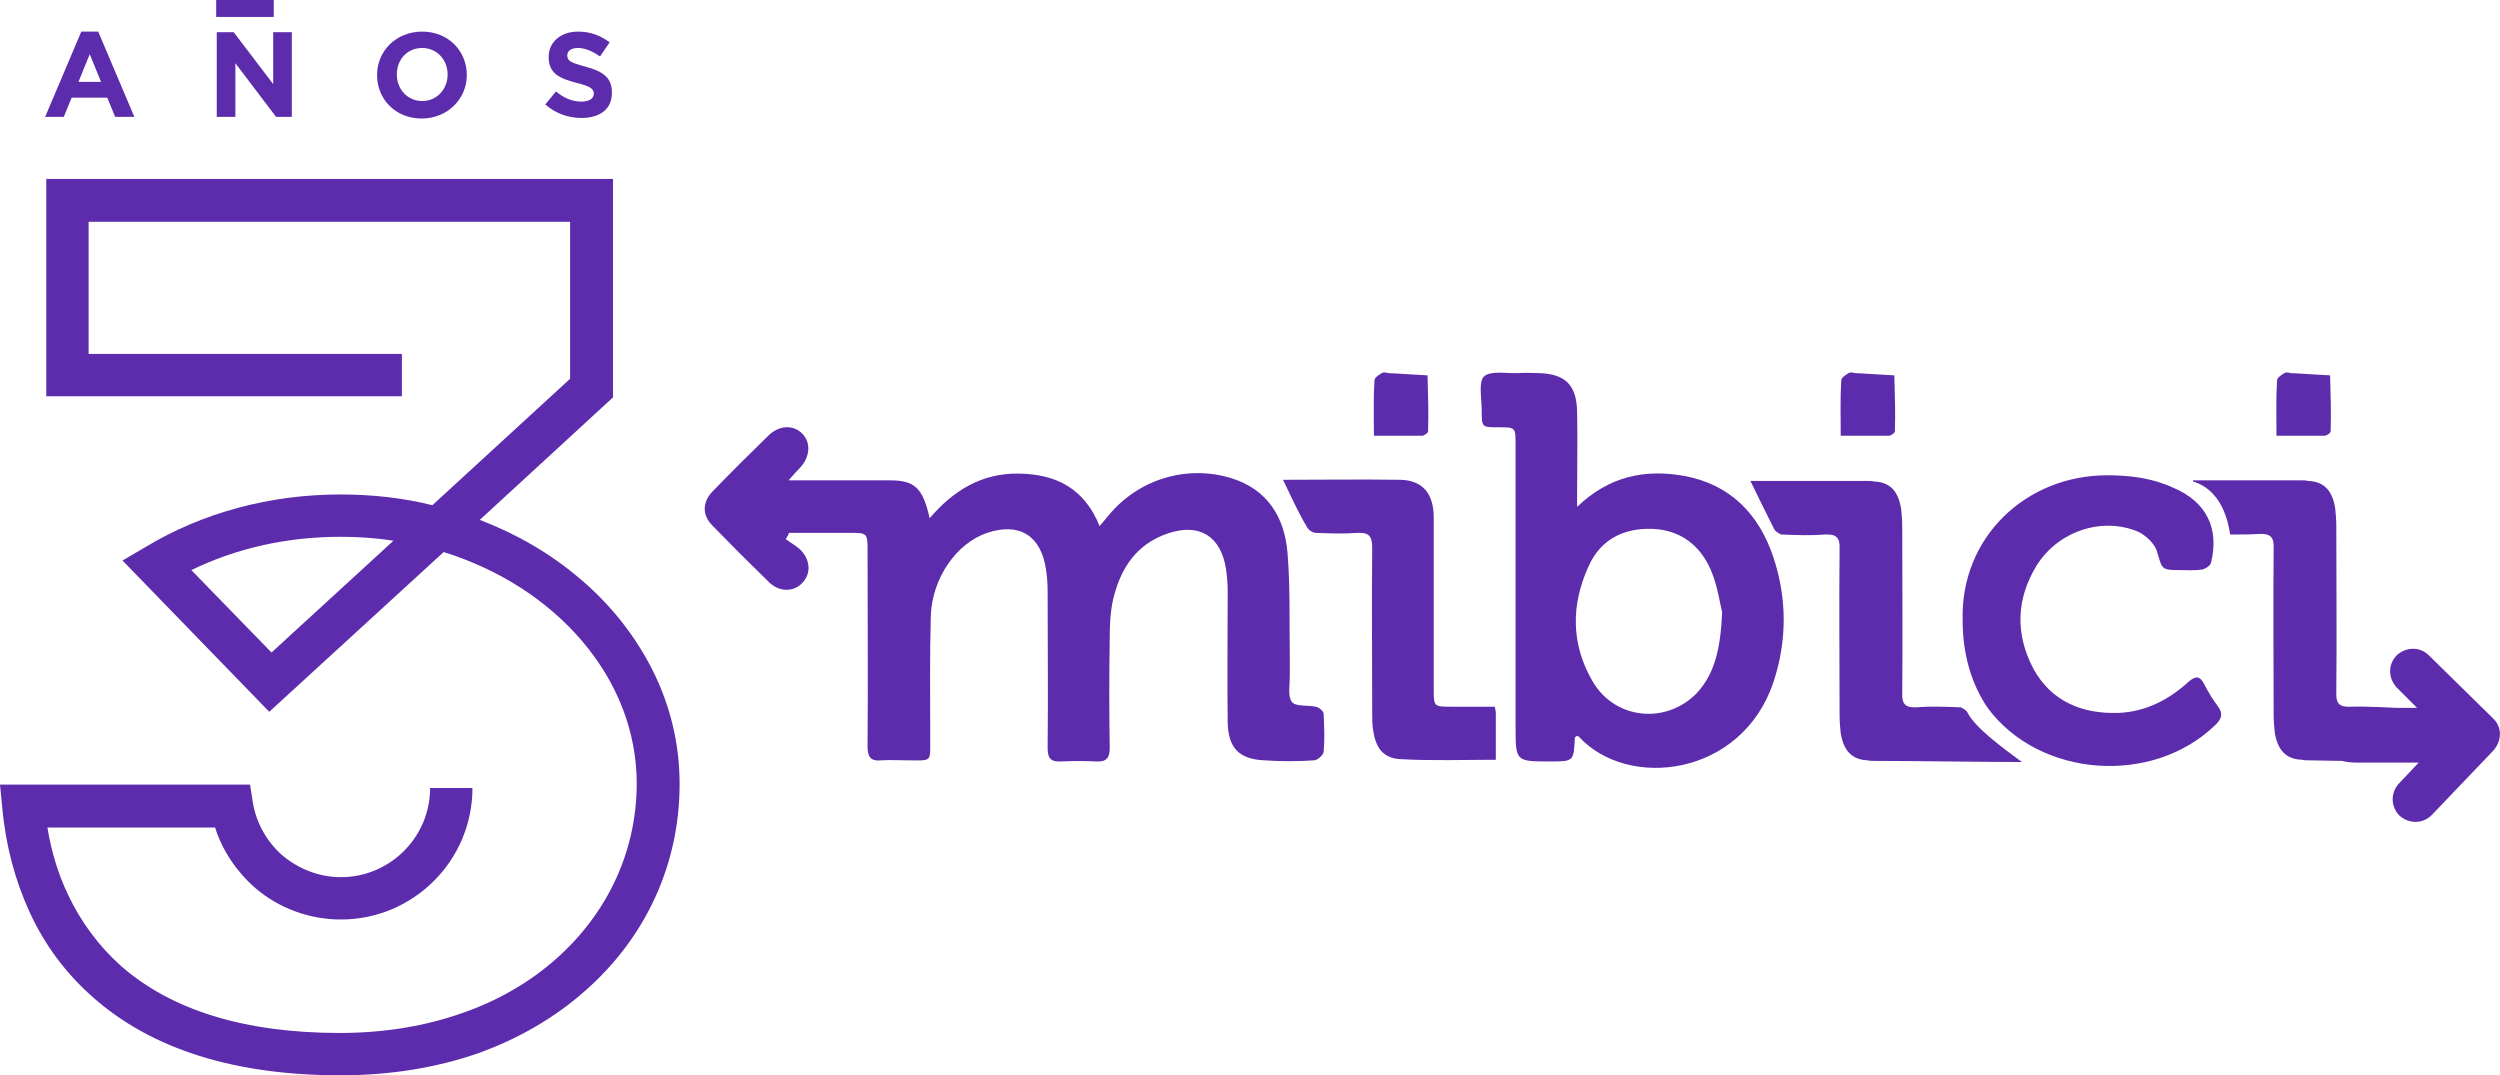 <?xml version="1.0" encoding="utf-8"?>
<!-- Generator: Adobe Illustrator 18.0.0, SVG Export Plug-In . SVG Version: 6.00 Build 0)  -->
<!DOCTYPE svg PUBLIC "-//W3C//DTD SVG 1.1//EN" "http://www.w3.org/Graphics/SVG/1.1/DTD/svg11.dtd">
<svg version="1.1" xmlns="http://www.w3.org/2000/svg" xmlns:xlink="http://www.w3.org/1999/xlink" x="0px" y="0px"
	 viewBox="0 0 442.9 190.5" enable-background="new 0 0 442.9 190.5" xml:space="preserve">
<g id="Layer_1">
	<g>
		<g id="XMLID_13_">
			<g id="XMLID_24_">
				<path fill="#5C2CAD" d="M139.2,95.5c0.9,0.7,1.9,1.2,2.7,2c1.7,1.8,1.8,4.2,0.2,5.8c-1.5,1.6-4,1.6-5.8-0.1
					c-3.4-3.3-6.8-6.7-10.1-10.1c-1.8-1.8-1.8-4.1,0-6c3.3-3.4,6.6-6.7,10-10c1.9-1.8,4.4-1.9,6-0.2c1.5,1.6,1.3,4.1-0.5,6
					c-0.6,0.6-1.1,1.2-2,2.2c4.9,0,9.4,0,13.8,0c1.4,0,2.8,0,4.2,0c4.4,0,5.8,1.4,7,6.7c4.2-4.9,9.2-8,15.8-7.9
					c6.6,0.1,11.6,2.6,14.3,9.3c0.7-0.8,1.1-1.3,1.6-1.9c5.3-6.4,13.8-9,21.7-6.6c6.5,2,9.5,7,10,13.3c0.5,6,0.3,12.2,0.4,18.2
					c0,1.2,0,2.5,0,3.7c0,1.5-0.4,3.5,0.4,4.5c0.7,0.8,2.8,0.5,4.2,0.8c0.6,0.1,1.4,0.8,1.4,1.3c0.1,2.2,0.2,4.5,0,6.7
					c-0.1,0.6-1.1,1.5-1.7,1.5c-2.9,0.2-5.9,0.2-8.8,0c-4.5-0.2-6.4-2.2-6.5-6.7c-0.1-7.7,0-15.4,0-23.1c0-1.4-0.1-2.8-0.3-4.1
					c-0.9-5.8-4.7-8.2-10.3-6.3c-5.6,1.9-8.4,6.2-9.7,11.7c-0.5,2.2-0.6,4.6-0.6,6.9c-0.1,6.5-0.1,13,0,19.4c0,1.8-0.6,2.5-2.4,2.4
					c-2.1-0.1-4.2-0.1-6.2,0c-1.8,0.1-2.4-0.5-2.4-2.4c0.1-9.2,0-18.5,0-27.8c0-1.3-0.1-2.6-0.3-3.9c-0.9-5.9-4.7-8.3-10.4-6.4
					c-5.4,1.8-9.8,8-10,14.8c-0.2,7.2-0.1,14.3-0.1,21.5c0,4.5,0.4,4-4.2,4c-1.5,0-2.9-0.1-4.4,0c-2,0.2-2.5-0.6-2.5-2.5
					c0.1-11.5,0-23,0-34.5c0-3.3,0-3.3-3.3-3.3c-3.5,0-7.1,0-10.6,0C139.6,94.9,139.4,95.2,139.2,95.5z"/>
			</g>
			<g id="XMLID_21_">
				<path fill="#5C2CAD" d="M279.4,89.8c5.7-5.5,12.1-6.7,18.9-5.5c8.2,1.5,13.3,6.7,15.9,14.5c2.4,7.3,2.4,14.7,0,22
					c-5.6,16.8-25.8,19.2-34.5,9.7c-0.1-0.1-0.3-0.1-0.4-0.1c-0.1,0.1-0.3,0.2-0.3,0.3c-0.2,4.2-0.2,4.2-4.4,4.2
					c-6.1,0-6.1,0-6.1-6.2c0-16.6,0-33.3,0-49.9c0-3.1,0-3.1-3-3.1c-3,0-3,0-3-3c0-2.1-0.6-5,0.4-6c1.2-1.1,4-0.5,6.1-0.6
					c1.2-0.1,2.3,0,3.5,0c4.7,0.1,6.8,2,6.9,6.8c0.1,4.8,0,9.6,0,14.3C279.4,87.8,279.4,88.5,279.4,89.8z M305.1,108.5
					c-0.4-1.6-0.8-4.7-2-7.5c-1.9-4.4-5.4-7.1-10.3-7.3c-5.2-0.2-9.3,1.9-11.4,6.7c-3.1,6.8-3.1,13.8,0.8,20.4
					c3.9,6.6,12.8,7.6,18.3,2.1C303.9,119.3,304.8,114.7,305.1,108.5z"/>
			</g>
			<g id="XMLID_20_">
				<path fill="#5C2CAD" d="M347.7,109.9c-0.4-14.8,11.3-25.7,25.6-25.7c4.1,0,8,0.5,11.7,2.2c5.9,2.5,8.2,7.2,6.7,13.3
					c-0.1,0.5-1,1.1-1.6,1.2c-1.2,0.2-2.5,0.1-3.7,0.1c-3.6,0-3.3-0.1-4.3-3.4c-0.4-1.3-2-2.8-3.3-3.4c-6.4-2.7-14.2-0.1-18,6
					c-3.6,5.9-3.8,12.1-0.6,18.2c3.2,5.9,8.7,8.1,15.1,7.9c4.8-0.2,8.9-2.3,12.4-5.5c1.3-1.1,2-1.1,2.8,0.4c0.7,1.4,1.5,2.7,2.4,3.9
					c1,1.3,0.7,2.3-0.5,3.4c-11.1,10.7-31,9.3-40.2-3C349.3,121.3,347.7,116,347.7,109.9z"/>
			</g>
			<g id="XMLID_19_">
				<path fill="#5C2CAD" d="M227.3,85c6.8,0,13.8-0.1,20.8,0c3.9,0.1,5.9,2.4,5.9,6.7c0,10.1,0,20.2,0,30.3c0,3.2,0,3.2,3.2,3.2
					c2.5,0,5,0,7.6,0c0.1,0.5,0.2,0.8,0.2,1.1c0,2.8,0,5.5,0,8.3c-5.6,0-11.2,0.2-16.7-0.1c-3.1-0.1-4.5-1.8-5-4.9
					c-0.2-1.1-0.2-2.1-0.2-3.2c0-9.8-0.1-19.6,0-29.4c0-2-0.6-2.7-2.6-2.6c-2.5,0.2-4.9,0.1-7.4,0c-0.6,0-1.4-0.6-1.6-1.1
					C230,90.8,228.7,87.9,227.3,85z"/>
			</g>
			<g id="XMLID_18_">
				<path fill="#5C2CAD" d="M243.4,77.2c0-3.5-0.1-6.7,0.1-9.8c0-0.5,0.8-1,1.3-1.3c0.3-0.2,0.8-0.1,1.1,0c2.4,0.1,4.7,0.3,7,0.4
					c0.1,3.3,0.2,6.6,0.1,9.9c0,0.3-0.7,0.8-1.1,0.8C249.3,77.2,246.5,77.2,243.4,77.2z"/>
			</g>
			<g id="XMLID_17_">
				<path fill="#5C2CAD" d="M358.2,135c-3.4-2.5-8.2-6-9.6-8.7c-0.2-0.4-0.6-0.7-1.1-0.9c0,0,0-0.1,0-0.1c-0.1,0-0.2,0-0.3,0
					c-0.1,0-0.2,0-0.2,0c-2.5-0.1-4.9-0.2-7.4,0c-2,0.1-2.7-0.5-2.6-2.6c0.1-9.8,0-19.6,0-29.4c0-1.1-0.1-2.2-0.2-3.2
					c-0.5-3-1.9-4.7-4.8-4.8c-0.4-0.1-0.7-0.1-1.1-0.1c-0.8,0-1.7,0-2.5,0c-1.6,0-3.2,0-4.9,0c-4.5,0-9,0-13.4,0
					c1.4,2.9,2.8,5.7,4.2,8.5c0.2,0.4,0.6,0.7,1.1,0.9c0,0,0,0.1,0,0.1c0.1,0,0.2,0,0.3,0c0.1,0,0.2,0,0.2,0c2.5,0.1,4.9,0.2,7.4,0
					c2-0.1,2.7,0.5,2.6,2.6c-0.1,9.8,0,19.6,0,29.4c0,1.1,0.1,2.2,0.2,3.2c0.5,3,1.9,4.7,4.8,4.8c0.4,0.1,0.7,0.1,1.1,0.1
					C339,134.8,351.4,135,358.2,135z"/>
			</g>
			<g id="XMLID_16_">
				<path fill="#5C2CAD" d="M326.1,77.2c0-3.5-0.1-6.7,0.1-9.8c0-0.5,0.8-1,1.3-1.3c0.3-0.2,0.8-0.1,1.1,0c2.4,0.1,4.7,0.3,7,0.4
					c0.1,3.3,0.2,6.6,0.1,9.9c0,0.3-0.7,0.8-1.1,0.8C332,77.2,329.2,77.2,326.1,77.2z"/>
			</g>
			<g id="XMLID_15_">
				<path fill="#5C2CAD" d="M403.3,77.2c0-3.5-0.1-6.7,0.1-9.8c0-0.5,0.8-1,1.3-1.3c0.3-0.2,0.8-0.1,1.1,0c2.4,0.1,4.7,0.3,7,0.4
					c0.1,3.3,0.2,6.6,0.1,9.9c0,0.3-0.7,0.8-1.1,0.8C409.2,77.2,406.4,77.2,403.3,77.2z"/>
			</g>
			<g id="XMLID_14_">
				<path fill="#5C2CAD" d="M441.7,127.3l-11.4-11.2c-1.6-1.6-4.1-1.5-5.7,0c-1.6,1.6-1.5,4.1,0,5.7l3.6,3.6h-3.7c0,0-5.5-0.3-8-0.2
					c-2,0.1-2.7-0.5-2.6-2.6c0.1-9.8,0-19.6,0-29.4c0-1.1-0.1-2.2-0.2-3.2c-0.5-3-1.9-4.7-4.8-4.8c-0.4-0.1-0.7-0.1-1.1-0.1
					c-0.8,0-1.7,0-2.5,0c-1.6,0-3.2,0-4.9,0c-4,0-8,0-11.9,0v0.2c2.1,0.6,5.6,2.6,6.6,9.4c1.7,0,3.4,0,5.1-0.1
					c2-0.1,2.7,0.5,2.6,2.6c-0.1,9.8,0,19.6,0,29.4c0,1.1,0.1,2.2,0.2,3.2c0.5,3,1.9,4.7,4.8,4.8c0.4,0.1,0.7,0.1,1.1,0.1
					c1.7,0,3.8,0.1,6,0.1c0.8,0.2,1.7,0.3,2.6,0.3h11l-3.5,3.7c-1.5,1.6-1.5,4.1,0.1,5.7c0.8,0.7,1.8,1.1,2.8,1.1
					c1.1,0,2.1-0.4,2.9-1.2l10.8-11.3C443.3,131.3,443.3,128.8,441.7,127.3z"/>
			</g>
		</g>
		<g>
			<g>
				<g>
					<path fill="#5C2CAD" d="M60.3,190.5c-18.7,0-33.4-4.6-43.8-13.8c-4.8-4.2-8.6-9.3-11.3-15.2c-2.5-5.5-4.2-11.7-4.8-18.4L0,139
						l44.3,0l0.5,3.2c0.6,3.6,2.5,7,5.3,9.4c2.9,2.4,6.5,3.8,10.3,3.8c8.7,0,15.8-7.1,15.8-15.8h7.5c0,12.9-10.5,23.3-23.3,23.3
						c-5.6,0-11-2-15.2-5.6c-3.3-2.9-5.8-6.6-7.1-10.7l-29.7,0c0.7,4.3,1.9,8.2,3.6,11.8c2.3,4.9,5.5,9.2,9.4,12.7
						c9,7.9,22,11.9,38.8,11.9c7.8,0,15.2-1.2,21.9-3.6c6.3-2.2,11.9-5.5,16.5-9.6c9.1-8.1,14.2-19.1,14.2-31
						c0-18.7-14.3-34.8-34.2-41l-30.9,28.3L21.7,99.3l4.1-2.4c10.1-6.1,22.1-9.3,34.5-9.3c5.6,0,11.1,0.6,16.3,1.9L101,67.1V39.3
						H15.7v23.4h55.5v7.5h-63V31.7h100.4v38.7L85,92.1c6.5,2.5,12.4,5.9,17.6,10.3c5.6,4.7,9.9,10.2,13,16.3
						c3.2,6.4,4.8,13.2,4.8,20.2c0,14.1-5.9,27.1-16.7,36.6c-5.4,4.8-11.8,8.5-19,11.1C77.2,189.2,69,190.5,60.3,190.5z M33.9,101
						l14.2,14.6l21.6-19.8c-3.1-0.5-6.2-0.7-9.4-0.7C50.9,95.1,41.9,97.1,33.9,101z"/>
				</g>
			</g>
			<g>
				<g>
					<path fill="#5C2CAD" d="M20.4,20.7l-1.4-3.4h-6.3l-1.4,3.4H8l6.4-15.1h3l6.4,15.1H20.4z M15.9,9.6l-2,4.9h4L15.9,9.6z"/>
					<path fill="#5C2CAD" d="M48.9,20.7l-7.2-9.5v9.5h-3.3v-15h3l7,9.2V5.7h3.3v15H48.9z"/>
					<path fill="#5C2CAD" d="M74.7,21c-4.6,0-7.9-3.4-7.9-7.7v0c0-4.3,3.4-7.7,8-7.7c4.6,0,7.9,3.4,7.9,7.7v0
						C82.7,17.5,79.3,21,74.7,21z M79.3,13.2c0-2.6-1.9-4.7-4.5-4.7c-2.7,0-4.5,2.1-4.5,4.7v0c0,2.6,1.9,4.7,4.5,4.7
						C77.4,17.9,79.3,15.8,79.3,13.2L79.3,13.2z"/>
					<path fill="#5C2CAD" d="M103,20.9c-2.3,0-4.6-0.8-6.4-2.4l1.9-2.3c1.3,1.1,2.8,1.8,4.5,1.8c1.3,0,2.2-0.5,2.2-1.4v0
						c0-0.8-0.5-1.3-3-1.9c-3-0.8-5-1.6-5-4.6v0c0-2.7,2.2-4.5,5.2-4.5c2.2,0,4,0.7,5.6,1.9l-1.7,2.5c-1.3-0.9-2.6-1.5-3.9-1.5
						c-1.3,0-1.9,0.6-1.9,1.3v0c0,1,0.6,1.3,3.2,2c3,0.8,4.7,1.9,4.7,4.5v0C108.5,19.3,106.3,20.9,103,20.9z"/>
				</g>
				<g>
					<g>
						<rect x="38.3" y="0" fill="#5C2CAD" width="10.2" height="3"/>
					</g>
				</g>
			</g>
		</g>
	</g>
</g>
<g id="Layer_2" display="none">
</g>
</svg>
